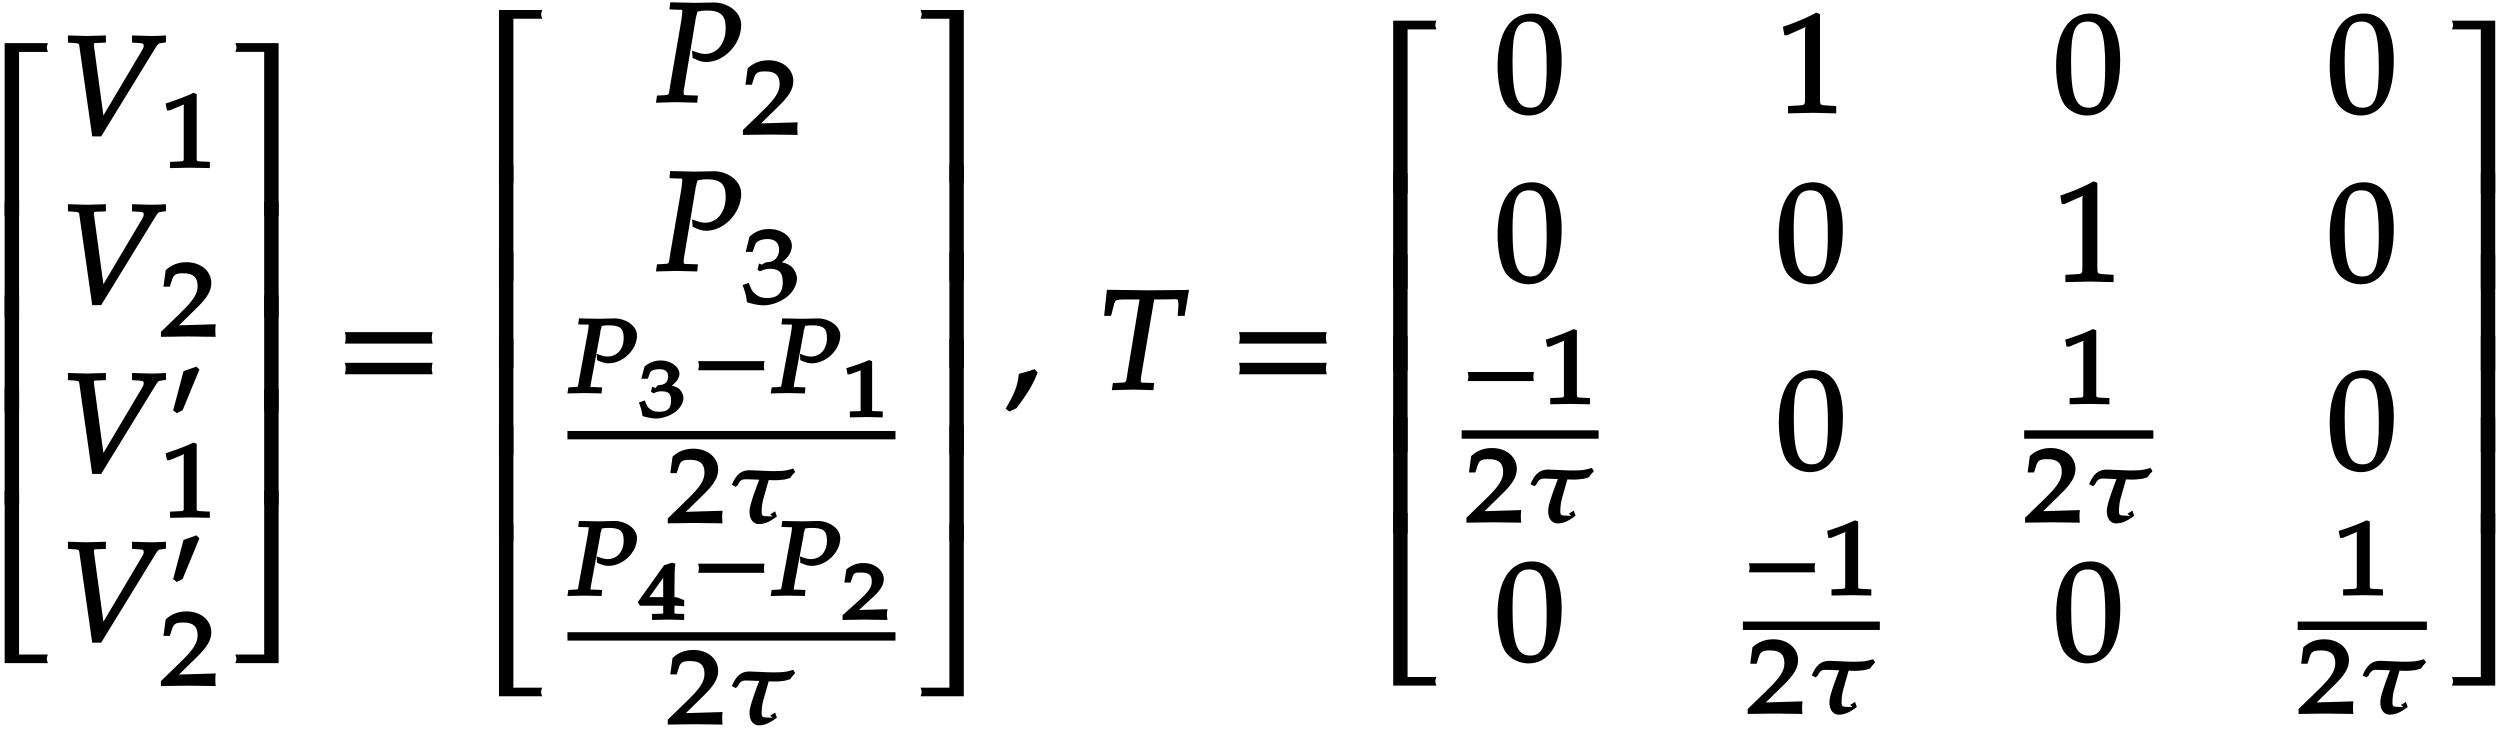 <svg xmlns="http://www.w3.org/2000/svg" xmlns:xlink="http://www.w3.org/1999/xlink" width="214pt" height="84" viewBox="0 0 214 63"><defs><symbol overflow="visible" id="a"><path d="M5.078-14.781H1.562V0h1.235v-14.031h2.469c-.079-.203-.094-.281-.094-.375 0-.078.016-.172.094-.375zm0 0"/></symbol><symbol overflow="visible" id="b"><path d="M2.672-9.938h-1.11V0h1.235v-9.938zm0 0"/></symbol><symbol overflow="visible" id="c"><path d="M5.219-.125a.648.648 0 01-.047-.25c0-.078.016-.156.094-.36h-2.47V-14.78H1.564V0h3.703zm0 0"/></symbol><symbol overflow="visible" id="d"><path d="M9.14-8.063v-.484c-.515.031-.89.047-1.28.047l-1.626-.047v.61l.454.03c.453.032.546.016.546.25 0 .126-.015.157-.156.407L3.594-1.375l.25.094-.86-6.313c-.046-.36.047-.312.375-.312L4-7.938v-.609L2.375-8.5.75-8.547v.61l.438.03c.53.048.515 0 .562.438L2.828.094h.766l4.562-7.438c.297-.468.297-.531.64-.562l.345-.047zm0 0"/></symbol><symbol overflow="visible" id="h"><path d="M4.656-.125v-14.656H.953c.078.203.094.297.094.375 0 .094-.016.172-.094.375h2.469V0h1.234zm0 0"/></symbol><symbol overflow="visible" id="i"><path d="M4.656-.125v-9.813H3.422V0h1.234zm0 0"/></symbol><symbol overflow="visible" id="j"><path d="M4.656-.125v-14.656H3.422V-.734H.953c.078.203.094.28.094.359 0 .094-.016.172-.094.375h3.703zm0 0"/></symbol><symbol overflow="visible" id="k"><path d="M8.266-4.078a1.419 1.419 0 01-.047-.36c0-.109.015-.234.062-.484h-7.5c.063.25.063.375.063.484 0 .125 0 .235-.063.5h7.5zm0 2.625a1.332 1.332 0 01-.047-.36c0-.109.015-.234.062-.484h-7.5c.063.25.063.375.063.485 0 .125 0 .25-.063.5h7.5zm0 0"/></symbol><symbol overflow="visible" id="l"><path d="M7.234-6.594c0-1.218-1.265-1.937-2.312-1.937-.547 0-1.094.031-1.64.031l-2.126-.047-.062.61.812.03c.297 0 .282-.03.282.188 0 .172-.047.532-.11.907l-.89 5.187C1-.531 1.125-.641.64-.594l-.61.031-.093.61L1.688 0l1.78.047.063-.61-.922-.03c-.312-.016-.296.015-.296-.235 0-.11 0-.188.046-.422l.97-5.813-.032.094s.078-.343.14-.578c.016-.062.047-.172.063-.203.328-.063.516-.094.75-.094 1.219 0 1.656.39 1.656 1.516 0 1.281-.718 2.203-1.765 2.203-.266 0-.5-.063-1.11-.281l.047.625c.578.281.813.344 1.172.344 1.531 0 2.984-1.532 2.984-3.157zm0 0"/></symbol><symbol overflow="visible" id="u"><path d="M2.703-1.531L2.47-1.75c-.36.125-.563.203-1.328.406C1.047-.328.78.344.016 1.625l.312.25.61-.281C1.905.328 2.405-.516 2.75-1.47zm0 0"/></symbol><symbol overflow="visible" id="v"><path d="M7.594-8.531L4.219-8.5l-3.5-.047-.235 2.235h.594l.219-.844c.047-.266.11-.36.172-.453.078-.079.437-.11.875-.11h1.172l-1 6.094c-.188 1.094-.079 1-.563 1.031l-.719.031-.093.61L3 0l1.703.047.063-.61-.844-.03c-.313-.016-.297.015-.297-.235 0-.11 0-.156.047-.422l1.094-6.469h.765c.938 0 1.219-.078 1.266.063.031.11.047.328.047.453l-.063.89h.594l.375-2.234zm0 0"/></symbol><symbol overflow="visible" id="w"><path d="M5.688-4.5c0-2.625-.907-4-2.547-4C1.297-8.5.203-6.89.203-4c0 1.39.281 2.703.703 3.281.422.594 1.203.953 1.938.953 1.812 0 2.844-1.687 2.844-4.734zm-1.282.594C4.406-1.36 4.094-.437 3-.437c-1.156 0-1.516-1.079-1.516-4 0-2.516.313-3.375 1.438-3.375 1.172 0 1.484 1.03 1.484 3.906zm0 0"/></symbol><symbol overflow="visible" id="x"><path d="M5.125-.094v-.484l-.75-.047c-.656-.031-.64-.031-.64-.656v-7.172l-.313-.125c-.875.469-1.61.781-2.86 1.219l.125.718h.235l1.547-.687.031-.016c.063 0-.047-.015-.047.266v5.797c0 .625.016.625-.64.656L1-.578v.625L3.125 0l2 .047zm0 0"/></symbol><symbol overflow="visible" id="e"><path d="M4.266-.11V-.5l-.657-.031c-.515-.031-.468.015-.468-.453v-5.329l-.282-.093c-.625.297-1.312.562-2.375.906l.11.594h.234l1.25-.516.031-.016c.047 0-.078-.046-.078.172v4.282c0 .468.047.421-.469.453L.86-.5v.531L2.594 0l1.672.031zm0 0"/></symbol><symbol overflow="visible" id="f"><path d="M4.75-.11c-.016-.187-.016-.265-.016-.39s0-.203.032-.547l-3.141.094 1.5-1.469c.938-.906 1.266-1.5 1.266-2.156 0-1.016-.891-1.781-2.125-1.781-.688 0-1.282.218-1.782.687L.297-4.266h.547l.172-.546c.156-.516.359-.594 1-.594.828 0 1.203.343 1.203 1.093 0 .657-.36 1.22-1.453 2.282L.078-.391v.422L2.391 0l2.375.031zm0 0"/></symbol><symbol overflow="visible" id="g"><path d="M2.594-4.672l-.203-.187-1.094.39-.89 3.36.312.234.5-.25 1.437-3.484zm0 0"/></symbol><symbol overflow="visible" id="m"><path d="M4.703-2.11c0-.421-.25-.89-.594-1.124a2.225 2.225 0 00-.703-.282c.531-.375.86-.875.86-1.406 0-.781-.86-1.437-1.938-1.437-.64 0-1.203.203-1.687.656L.312-4.406h.594l.219-.625c.11-.297.563-.469 1.063-.469.624 0 .984.328.984.89 0 .673-.406 1.094-1.094 1.094-.078 0-.36.204-.36.204l-.265-.094-.125.515.203.157c.407-.172.594-.22.844-.22.813 0 1.11.329 1.11 1.142 0 .906-.422 1.359-1.329 1.359-.437 0-.719-.094-1.015-.344C.906-.984.828-1.094.578-1.75l-.531.188c.234.609.312.937.375 1.468C1.078.11 1.5.172 1.859.172c.782 0 1.766-.422 2.297-1.016.328-.375.547-.86.547-1.265zm0 0"/></symbol><symbol overflow="visible" id="n"><path d="M5.953-4.922c0-.89-1.047-1.469-1.89-1.469-.454 0-.891.032-1.329.032l-1.75-.032-.062.516.703.016c.234.015.188-.047.188.109 0 .125-.047.406-.094.672l-.703 3.844c-.157.796-.032.687-.407.718l-.53.032L0 .03 1.453 0l1.469.031.047-.515-.781-.032c-.25 0-.204.063-.204-.125 0-.078.016-.14.047-.312l.797-4.313-.047.094s.078-.281.125-.437c.016-.047.031-.141.031-.141.235-.031.391-.047.579-.047.984 0 1.296.25 1.296 1.078 0 .953-.546 1.594-1.39 1.594-.219 0-.406-.047-.922-.234l.031.546c.516.22.703.266.985.266 1.25 0 2.437-1.172 2.437-2.375zm0 0"/></symbol><symbol overflow="visible" id="p"><path d="M6.156-2.078c-.015-.094-.015-.172-.015-.266 0-.094 0-.172.046-.39H.516c.046.218.062.296.062.39 0 .094-.015.172-.062.39h5.671zm0 0"/></symbol><symbol overflow="visible" id="r"><path d="M5.922-4.484l-.11-.172c-.328.11-.765.203-1.078.203-.125 0-.359.016-.609.016-.531 0-1.64-.079-2.063-.079-.734 0-1.156.422-1.5 1.25l.329.172.171-.14c.282-.61.516-.5 1.063-.5l.781.03c-.14.376-.797 2.048-.828 2.626-.047.922.469 1.172.766 1.172.5 0 .89-.14 1.578-.656L4.266-1l-.422.266.219.187s-.375-.031-.532-.031c-.469 0-.422-.125-.406-.672.016-.234.047-.469.11-.719l.484-1.703.515.016c.235 0 .47-.016.688-.047.172 0 .39-.078.64-.156.125-.204.157-.22.422-.516zm0 0"/></symbol><symbol overflow="visible" id="o"><path d="M3.86-1.625c0-.313-.22-.703-.485-.875-.203-.11-.484-.203-.875-.266l.11.266c.624-.422.906-.828.906-1.203 0-.594-.735-1.14-1.594-1.14-.516 0-.984.171-1.39.515L.25-3.281h.563L1-3.797c.094-.219.406-.297.813-.297.5 0 .734.203.734.61 0 .5-.281.75-.828.75-.063 0-.25.25-.25.25l-.282-.11-.109.406.203.157c.328-.14.469-.172.672-.172.656 0 .844.203.844.797 0 .672-.297.953-1 .953-.36 0-.563-.047-.797-.234C.812-.829.766-.875.547-1.422l-.5.172c.187.5.25.734.312 1.172.563.156.907.203 1.188.203.625 0 1.437-.328 1.86-.781.265-.266.452-.656.452-.969zm0 0"/></symbol><symbol overflow="visible" id="q"><path d="M3.516-.125v-.36L2.953-.5c-.422-.031-.344.063-.344-.281v-4l-.265-.094c-.5.219-1.047.422-1.938.688l.094.53h.219l1-.374h.031c.047 0-.125-.094-.125.062V-.78c0 .344.094.25-.328.281l-.594.016V.03L2.141 0l1.375.031zm0 0"/></symbol><symbol overflow="visible" id="s"><path d="M3.922-.125v-.36L3.39-.5c-.375-.031-.297.047-.297-.344v-.344c.297 0 .453 0 .828.047v-.64l-.047.11s-.484-.25-.734-.25h-.047v-.75c0-1.173.015-1.735.078-2.11l-.281-.094-.688.219L-.047-1.5l.188.313h1.984v.343c0 .39.078.328-.297.344l-.656.016V.03L2.578 0l1.344.031zM2.297-1.922H.937l1.47-2.047-.282-.11v2.157zm0 0"/></symbol><symbol overflow="visible" id="t"><path d="M3.906-.125c-.031-.14-.031-.203-.031-.297 0-.094 0-.156.047-.469l-2.844.079.11.265 1.39-1.281c.75-.672 1.031-1.14 1.031-1.625 0-.766-.765-1.39-1.734-1.39-.563 0-1.047.187-1.469.546L.234-3.172h.532l.156-.453c.125-.39.234-.406.75-.406.656 0 .906.203.906.765 0 .5-.265.875-1.125 1.657L.078-.375v.406L1.968 0l1.954.031zm0 0"/></symbol></defs><use xlink:href="#a" x="-1.164" y="18.474"/><use xlink:href="#b" x="-1.164" y="27.176"/><use xlink:href="#b" x="-1.164" y="35.204"/><use xlink:href="#b" x="-1.164" y="43.232"/><use xlink:href="#c" x="-1.164" y="56.763"/><use xlink:href="#d" x="5.065" y="11.582"/><use xlink:href="#e" x="13.697" y="14.356"/><use xlink:href="#d" x="5.065" y="26.028"/><use xlink:href="#f" x="13.697" y="28.802"/><use xlink:href="#d" x="5.065" y="40.474"/><use xlink:href="#g" x="14.414" y="36.241"/><use xlink:href="#e" x="13.697" y="44.294"/><use xlink:href="#d" x="5.065" y="54.92"/><use xlink:href="#g" x="14.414" y="50.687"/><use xlink:href="#f" x="13.697" y="58.695"/><use xlink:href="#h" x="19.193" y="18.474"/><use xlink:href="#i" x="19.193" y="27.176"/><use xlink:href="#i" x="19.193" y="35.204"/><use xlink:href="#i" x="19.193" y="43.232"/><use xlink:href="#j" x="19.193" y="56.763"/><use xlink:href="#k" x="28.743" y="33.351"/><use xlink:href="#a" x="41.15" y="15.637"/><use xlink:href="#b" x="41.15" y="24.053"/><use xlink:href="#b" x="41.15" y="31.487"/><use xlink:href="#b" x="41.15" y="38.921"/><use xlink:href="#b" x="41.15" y="46.355"/><use xlink:href="#c" x="41.15" y="59.601"/><use xlink:href="#l" x="56.212" y="8.744"/><use xlink:href="#f" x="63.517" y="11.518"/><use xlink:href="#l" x="56.212" y="23.19"/><use xlink:href="#m" x="63.517" y="25.964"/><use xlink:href="#n" x="48.574" y="33.646"/><use xlink:href="#o" x="54.643" y="35.699"/><use xlink:href="#p" x="59.251" y="33.646"/><use xlink:href="#n" x="65.975" y="33.646"/><use xlink:href="#q" x="72.044" y="35.699"/><path d="M48.574 37.25h28.078" fill="none" stroke-width=".717" stroke="#000" stroke-miterlimit="10"/><use xlink:href="#f" x="57.084" y="44.766"/><use xlink:href="#r" x="62.082" y="44.766"/><use xlink:href="#n" x="48.574" y="50.986"/><use xlink:href="#s" x="54.643" y="53.038"/><use xlink:href="#p" x="59.251" y="50.986"/><use xlink:href="#n" x="65.975" y="50.986"/><use xlink:href="#t" x="72.044" y="53.038"/><path d="M48.574 54.477h28.078" fill="none" stroke-width=".717" stroke="#000" stroke-miterlimit="10"/><use xlink:href="#f" x="57.084" y="61.994"/><use xlink:href="#r" x="62.082" y="61.994"/><use xlink:href="#h" x="77.847" y="15.637"/><use xlink:href="#i" x="77.847" y="24.053"/><use xlink:href="#i" x="77.847" y="31.487"/><use xlink:href="#i" x="77.847" y="38.921"/><use xlink:href="#i" x="77.847" y="46.355"/><use xlink:href="#j" x="77.847" y="59.601"/><use xlink:href="#u" x="86.068" y="33.351"/><use xlink:href="#v" x="94.03" y="33.351"/><use xlink:href="#k" x="105.28" y="33.351"/><use xlink:href="#a" x="117.693" y="16.549"/><use xlink:href="#b" x="117.693" y="24.744"/><use xlink:href="#b" x="117.693" y="31.717"/><use xlink:href="#b" x="117.693" y="38.69"/><use xlink:href="#b" x="117.693" y="45.664"/><use xlink:href="#c" x="117.693" y="58.688"/><use xlink:href="#w" x="127.99" y="9.657"/><use xlink:href="#x" x="152.056" y="9.657"/><use xlink:href="#w" x="175.799" y="9.657"/><use xlink:href="#w" x="199.219" y="9.657"/><use xlink:href="#w" x="127.99" y="24.103"/><use xlink:href="#w" x="152.056" y="24.103"/><use xlink:href="#x" x="175.799" y="24.103"/><use xlink:href="#w" x="199.219" y="24.103"/><use xlink:href="#p" x="125.117" y="34.576"/><use xlink:href="#e" x="131.841" y="34.576"/><path d="M125.117 37.195h11.723" fill="none" stroke-width=".717" stroke="#000" stroke-miterlimit="10"/><use xlink:href="#f" x="125.449" y="44.71"/><use xlink:href="#r" x="130.447" y="44.71"/><use xlink:href="#w" x="152.065" y="40.184"/><use xlink:href="#e" x="176.299" y="34.576"/><path d="M173.27 37.195h11.058" fill="none" stroke-width=".717" stroke="#000" stroke-miterlimit="10"/><use xlink:href="#f" x="173.269" y="44.71"/><use xlink:href="#r" x="178.267" y="44.71"/><use xlink:href="#w" x="199.221" y="40.184"/><use xlink:href="#w" x="127.99" y="56.555"/><use xlink:href="#p" x="149.193" y="50.947"/><use xlink:href="#e" x="155.917" y="50.947"/><path d="M149.191 53.566h11.723" fill="none" stroke-width=".717" stroke="#000" stroke-miterlimit="10"/><use xlink:href="#f" x="149.525" y="61.082"/><use xlink:href="#r" x="154.523" y="61.082"/><use xlink:href="#w" x="175.809" y="56.555"/><g><use xlink:href="#e" x="199.711" y="50.947"/></g><path d="M196.68 53.566h11.058" fill="none" stroke-width=".717" stroke="#000" stroke-miterlimit="10"/><g><use xlink:href="#f" x="196.681" y="61.082"/><use xlink:href="#r" x="201.679" y="61.082"/></g><g><use xlink:href="#h" x="208.935" y="16.549"/></g><g><use xlink:href="#i" x="208.935" y="24.744"/></g><g><use xlink:href="#i" x="208.935" y="31.717"/></g><g><use xlink:href="#i" x="208.935" y="38.69"/></g><g><use xlink:href="#i" x="208.935" y="45.664"/></g><g><use xlink:href="#j" x="208.935" y="58.688"/></g></svg>
